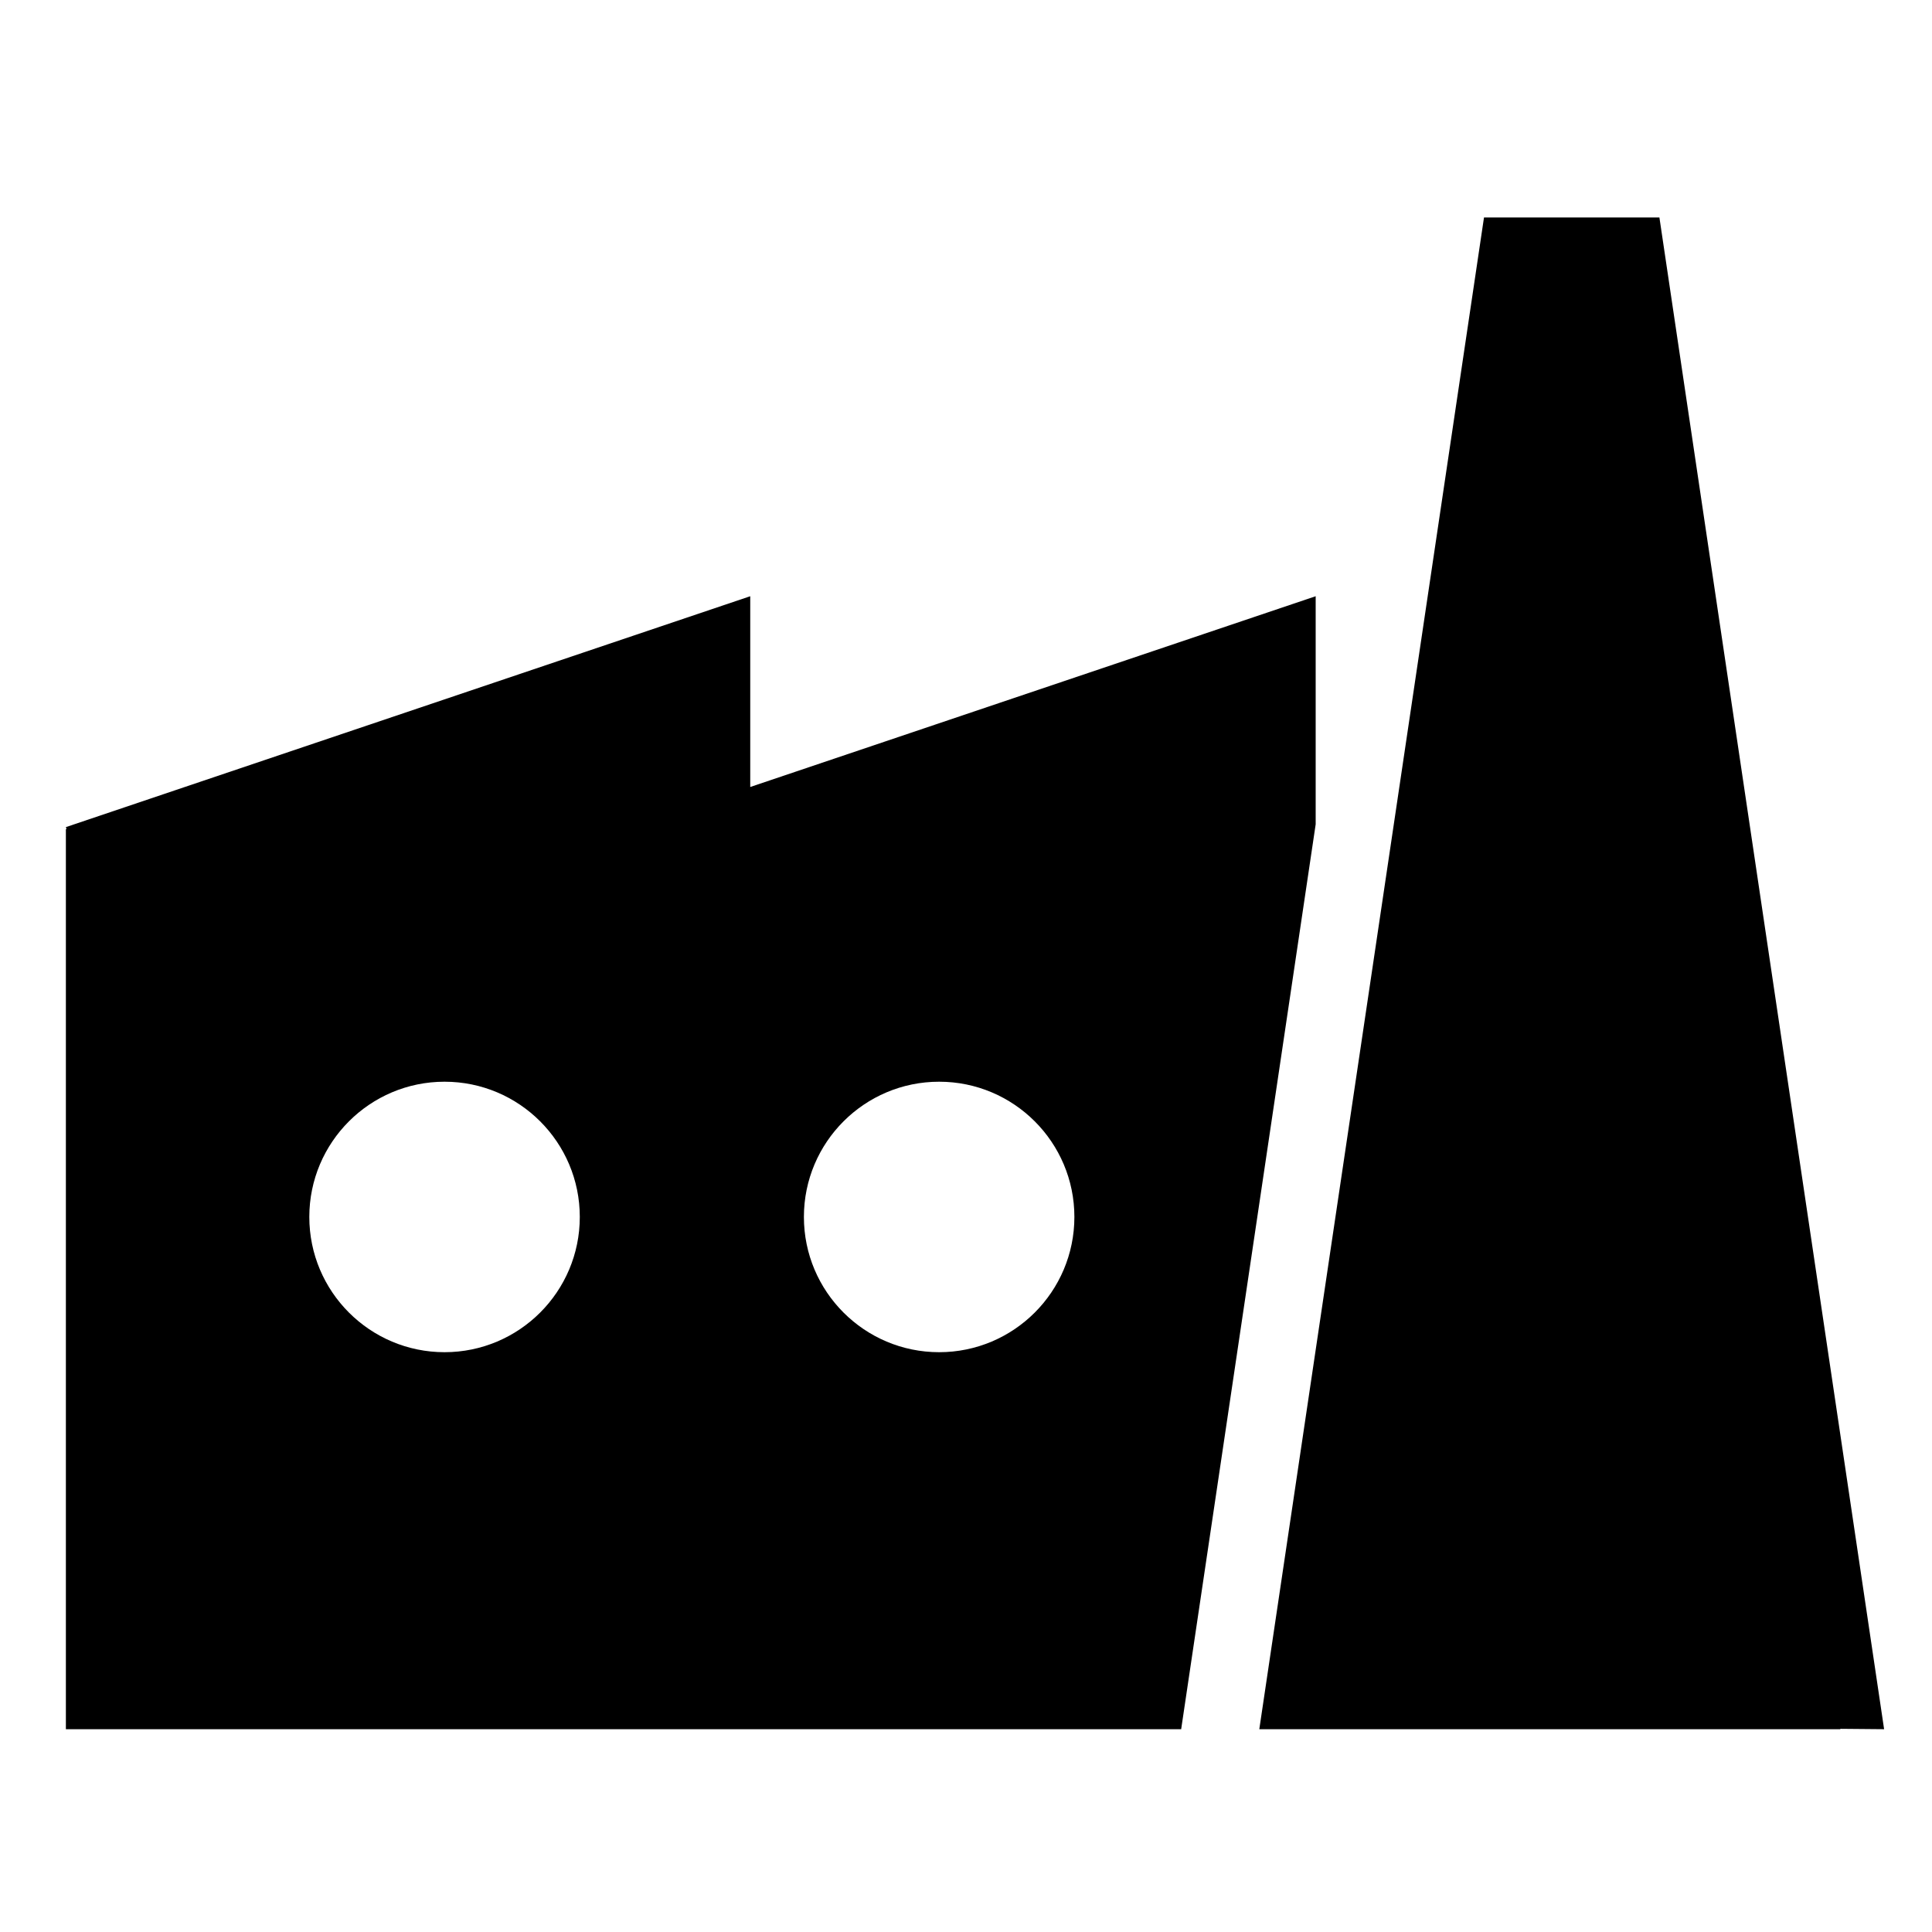 <?xml version="1.0" encoding="UTF-8" standalone="no"?>
<!DOCTYPE svg PUBLIC "-//W3C//DTD SVG 1.1//EN" "http://www.w3.org/Graphics/SVG/1.1/DTD/svg11.dtd">
<svg width="100%" height="100%" viewBox="0 0 24 24" version="1.1" xmlns="http://www.w3.org/2000/svg" xmlns:xlink="http://www.w3.org/1999/xlink" xml:space="preserve" xmlns:serif="http://www.serif.com/" style="fill-rule:evenodd;clip-rule:evenodd;stroke-linejoin:round;stroke-miterlimit:2;">
    <g transform="matrix(0.048,0,0,0.048,0,0)">
        <path d="M325.906,447.518L384.057,56.285L429.455,56.285L487.606,447.518L476.284,447.417L476.284,447.518L325.906,447.518Z"/>
    </g>
    <g transform="matrix(0.048,0,0,0.048,0,0)">
        <path d="M340.495,213.329L340.495,154.303L194.161,203.673L194.161,154.303L17.05,214.057L17.222,214.568L17.05,214.568L17.05,447.518L305.686,447.518L340.495,213.329ZM115.05,279.947C134.367,279.947 150.05,295.63 150.05,314.947C150.05,334.264 134.367,349.947 115.05,349.947C95.733,349.947 80.05,334.264 80.05,314.947C80.05,295.63 95.733,279.947 115.05,279.947ZM243.05,279.947C262.367,279.947 278.05,295.63 278.05,314.947C278.05,334.264 262.367,349.947 243.05,349.947C223.733,349.947 208.05,334.264 208.05,314.947C208.05,295.63 223.733,279.947 243.05,279.947Z"/>
    </g>
</svg>
